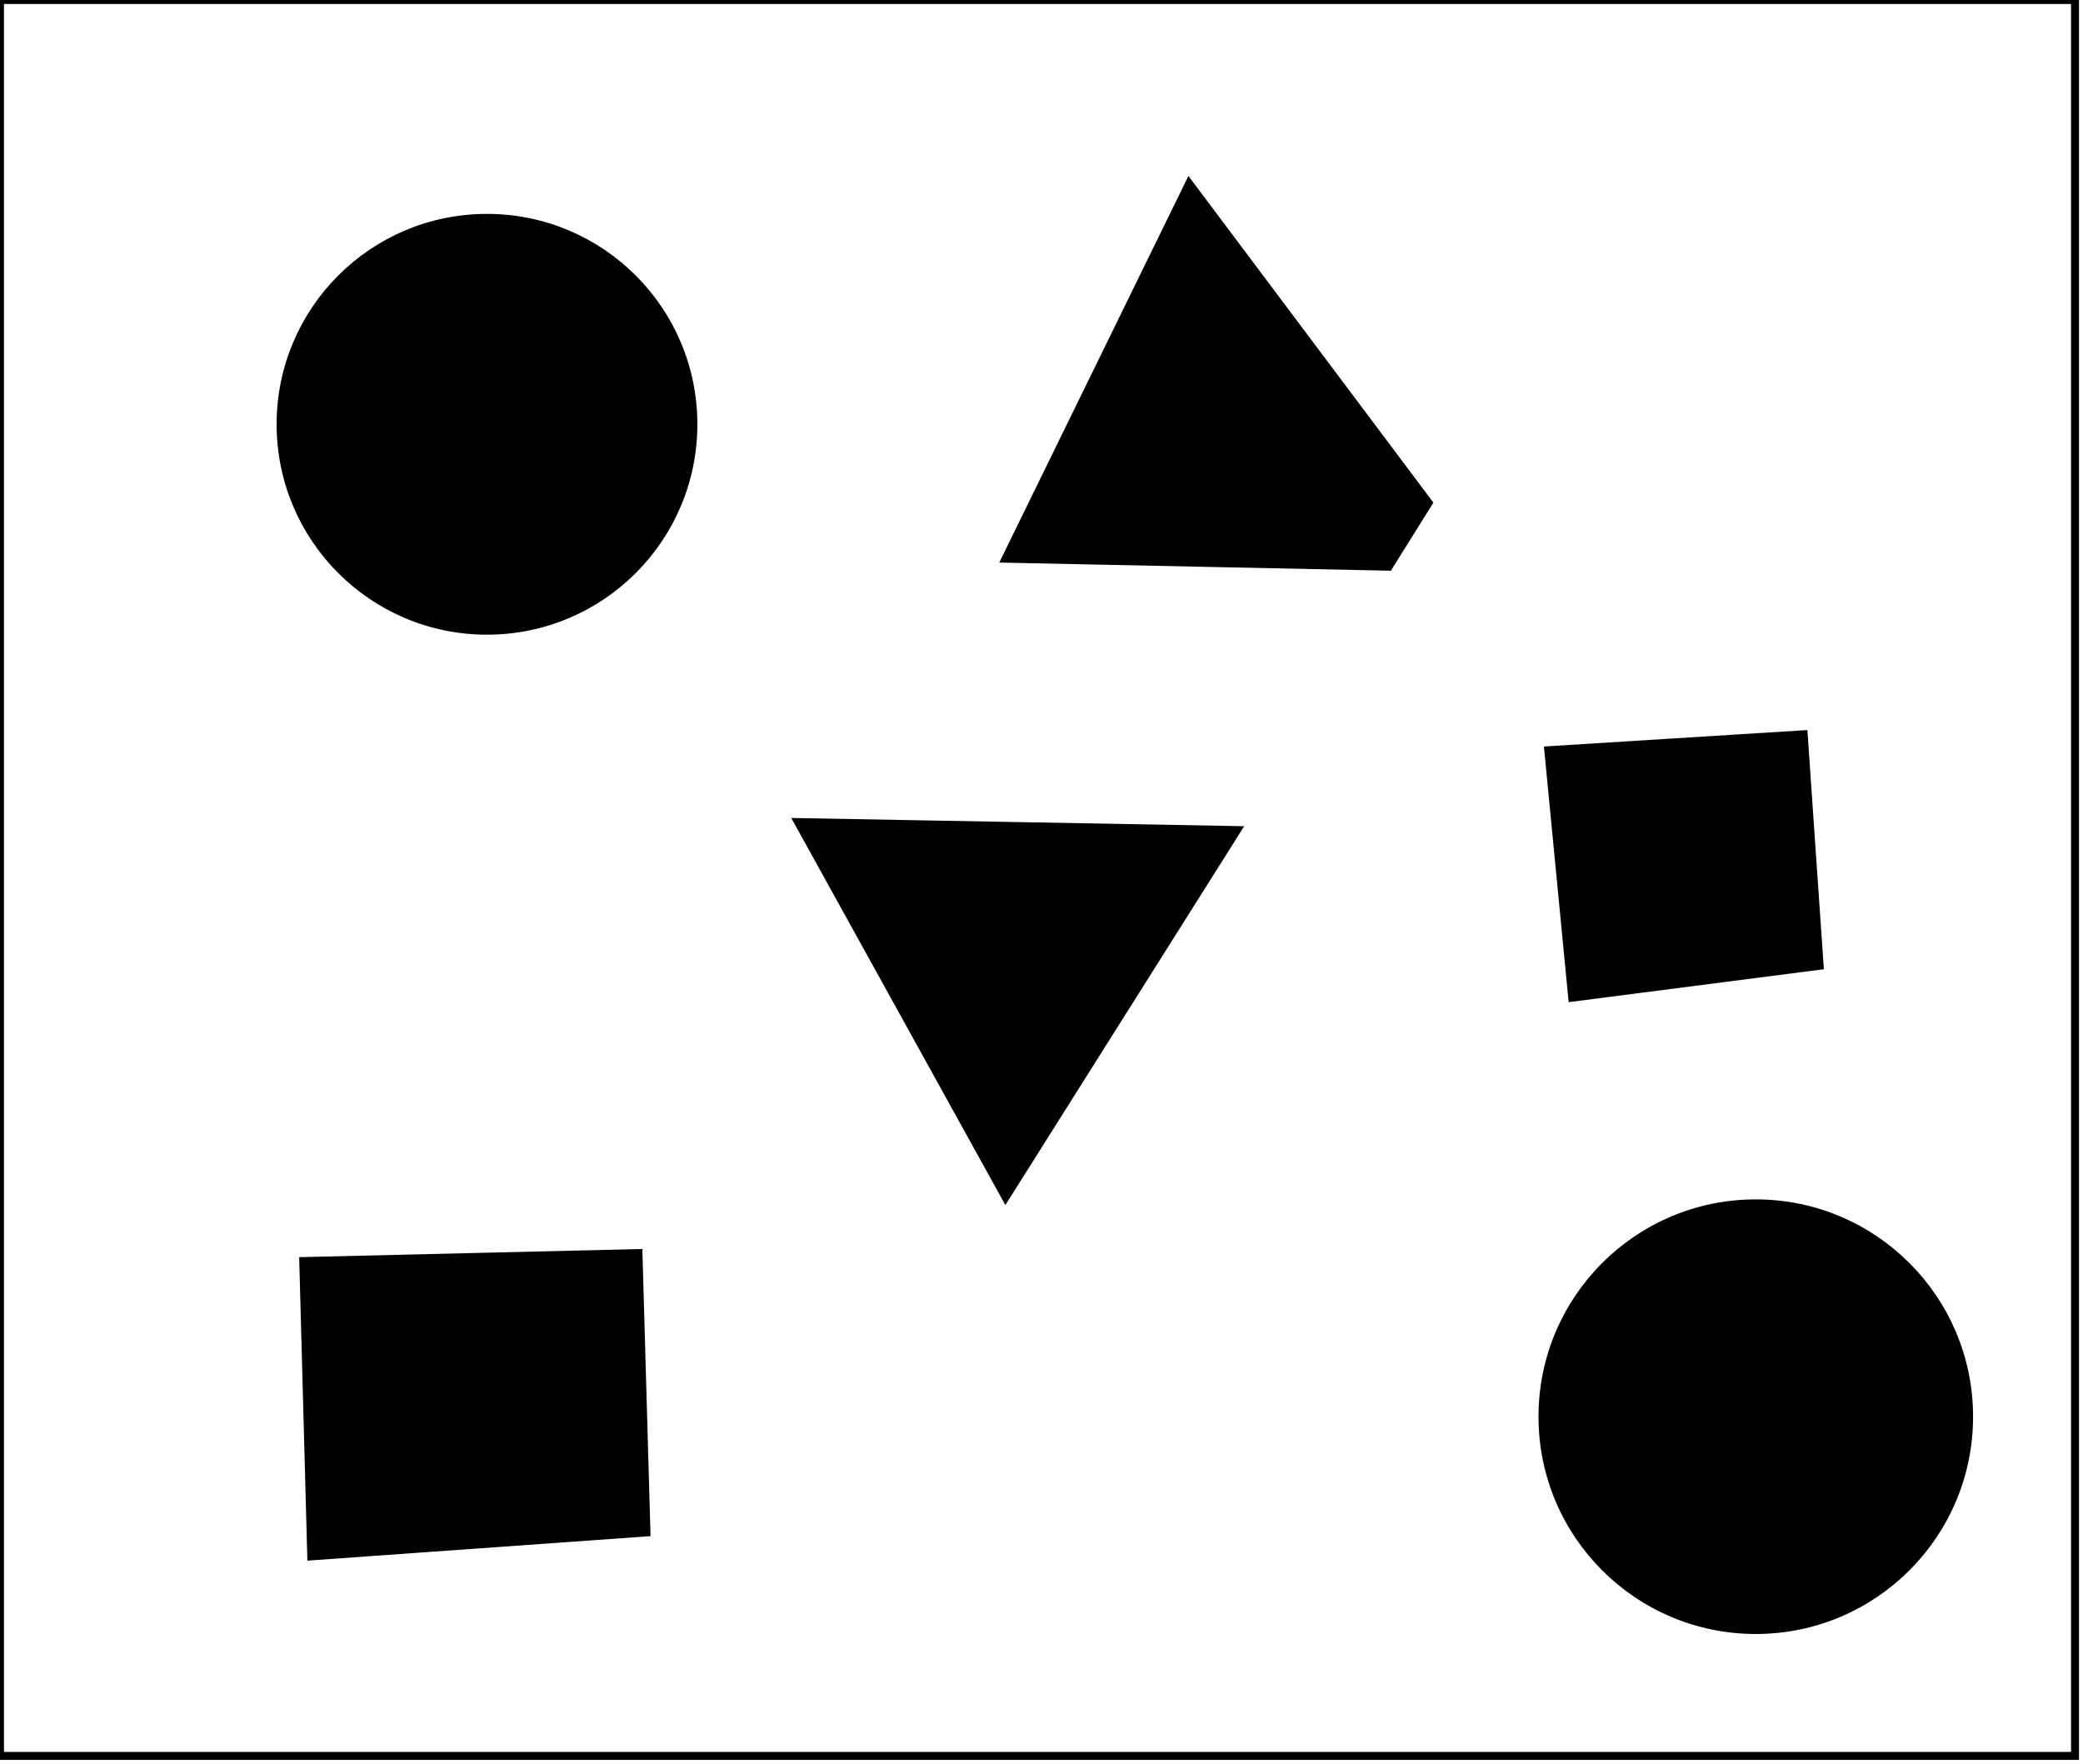 <?xml version="1.0" encoding="utf-8" ?>
<svg baseProfile="full" height="221" version="1.1" width="261" xmlns="http://www.w3.org/2000/svg" xmlns:ev="http://www.w3.org/2001/xml-events" xmlns:xlink="http://www.w3.org/1999/xlink"><defs /><rect fill="white" height="221" width="261" x="0" y="0" /><path d="M 72,165 L 49,165 L 50,188 L 72,187 Z" fill="none" stroke="black" stroke-width="1" /><path d="M 45,163 L 44,164 L 45,165 L 46,164 Z" fill="none" stroke="black" stroke-width="1" /><circle cx="220.0" cy="177.537" fill="none" r="19.502" stroke="black" stroke-width="1" /><path d="M 38,158 L 80,157 L 81,192 L 39,195 Z" fill="black" stroke="black" stroke-width="1" /><circle cx="220.0" cy="177.5" fill="black" r="26.726" stroke="black" stroke-width="1" /><path d="M 109,108 L 127,137 L 143,109 Z" fill="none" stroke="black" stroke-width="1" /><path d="M 100,103 L 155,104 L 126,150 Z" fill="black" stroke="black" stroke-width="1" /><path d="M 200,99 L 201,119 L 222,118 L 221,98 Z" fill="none" stroke="black" stroke-width="1" /><path d="M 226,92 L 228,121 L 197,125 L 194,94 Z" fill="black" stroke="black" stroke-width="1" /><path d="M 150,35 L 135,64 L 167,64 Z" fill="none" stroke="black" stroke-width="1" /><circle cx="60.849" cy="53.04" fill="none" r="19.13" stroke="black" stroke-width="1" /><circle cx="61.02" cy="53.16" fill="black" r="25.861" stroke="black" stroke-width="1" /><path d="M 149,23 L 179,63 L 174,71 L 126,70 Z" fill="black" stroke="black" stroke-width="1" /><path d="M 0,0 L 0,220 L 260,220 L 260,0 Z" fill="none" stroke="black" stroke-width="1" /></svg>